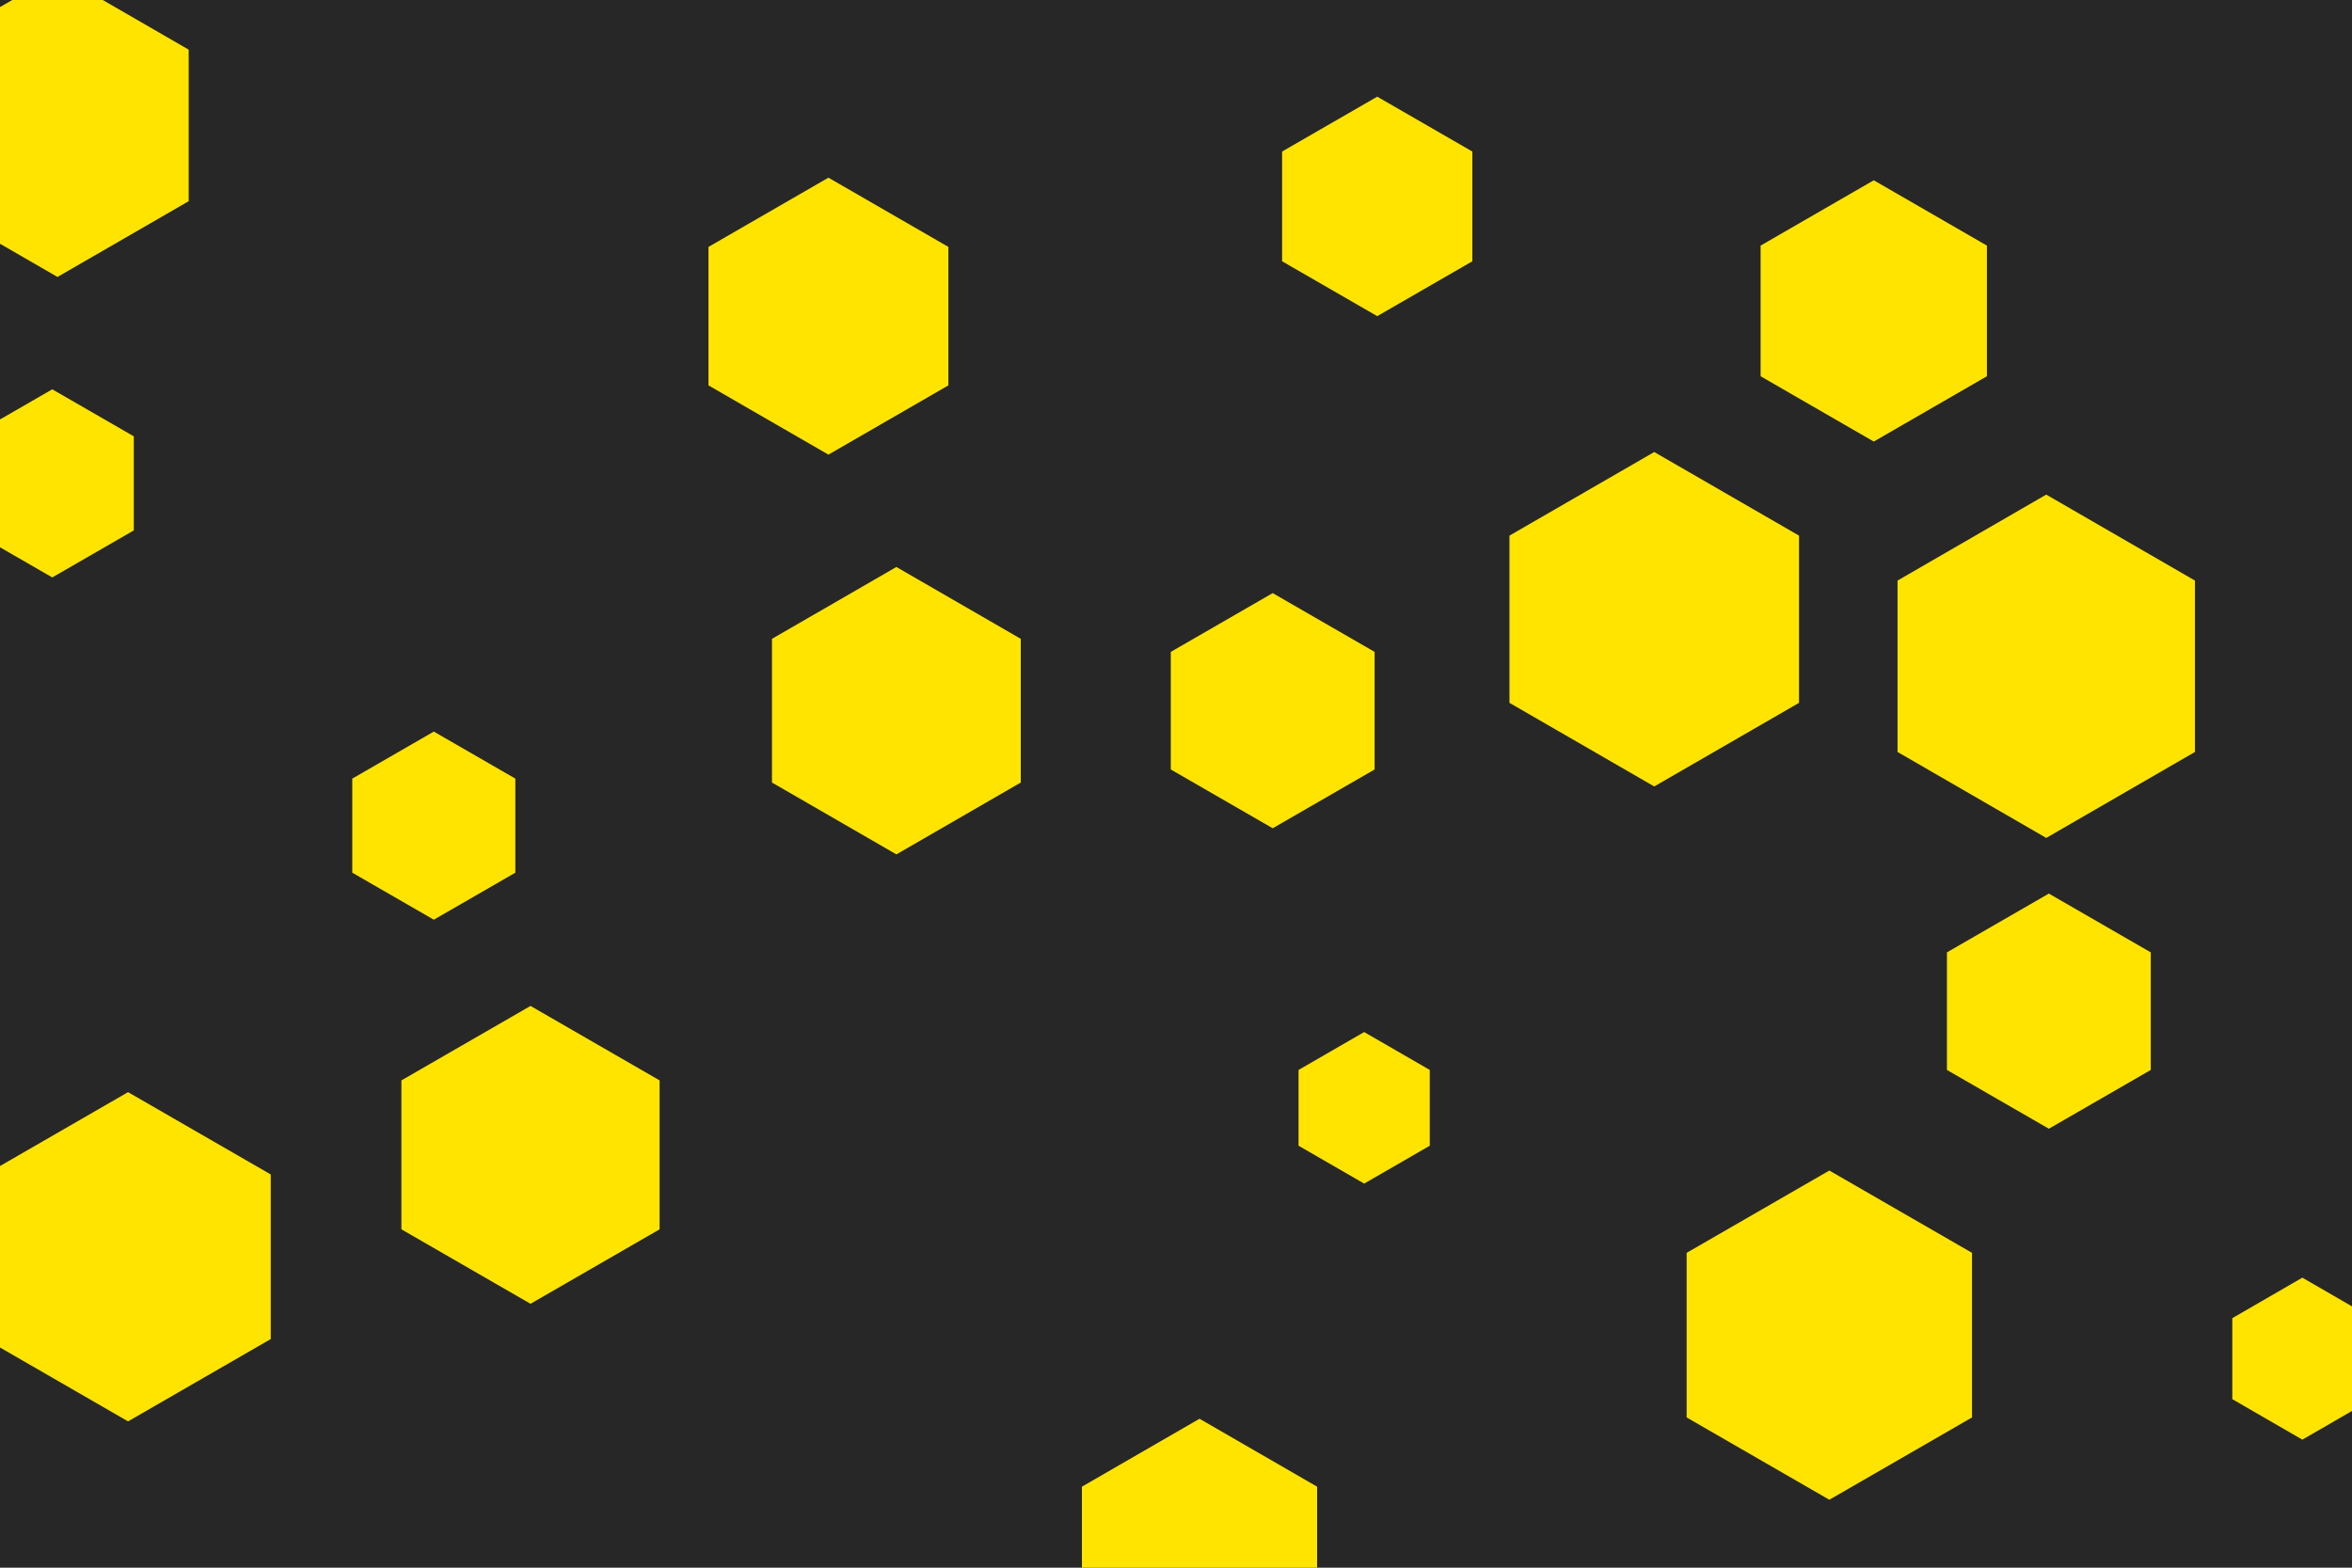 <svg id="visual" viewBox="0 0 900 600" width="900" height="600" xmlns="http://www.w3.org/2000/svg" xmlns:xlink="http://www.w3.org/1999/xlink" version="1.1"><rect width="900" height="600" fill="#272727"></rect><g><g transform="translate(783 255)"><path d="M0 -65.7L56.9 -32.8L56.9 32.8L0 65.7L-56.9 32.8L-56.9 -32.8Z" fill="#ffe400"></path></g><g transform="translate(700 511)"><path d="M0 -63L54.6 -31.5L54.6 31.5L0 63L-54.6 31.5L-54.6 -31.5Z" fill="#ffe400"></path></g><g transform="translate(459 595)"><path d="M0 -52L45 -26L45 26L0 52L-45 26L-45 -26Z" fill="#ffe400"></path></g><g transform="translate(487 272)"><path d="M0 -45L39 -22.5L39 22.5L0 45L-39 22.5L-39 -22.5Z" fill="#ffe400"></path></g><g transform="translate(203 442)"><path d="M0 -57L49.4 -28.5L49.4 28.5L0 57L-49.4 28.5L-49.4 -28.5Z" fill="#ffe400"></path></g><g transform="translate(20 185)"><path d="M0 -36L31.2 -18L31.2 18L0 36L-31.2 18L-31.2 -18Z" fill="#ffe400"></path></g><g transform="translate(166 316)"><path d="M0 -36L31.2 -18L31.2 18L0 36L-31.2 18L-31.2 -18Z" fill="#ffe400"></path></g><g transform="translate(527 79)"><path d="M0 -42L36.4 -21L36.4 21L0 42L-36.4 21L-36.4 -21Z" fill="#ffe400"></path></g><g transform="translate(317 121)"><path d="M0 -53L45.9 -26.5L45.9 26.5L0 53L-45.9 26.5L-45.9 -26.5Z" fill="#ffe400"></path></g><g transform="translate(343 272)"><path d="M0 -55L47.6 -27.5L47.6 27.5L0 55L-47.6 27.5L-47.6 -27.5Z" fill="#ffe400"></path></g><g transform="translate(49 481)"><path d="M0 -63L54.6 -31.5L54.6 31.5L0 63L-54.6 31.5L-54.6 -31.5Z" fill="#ffe400"></path></g><g transform="translate(881 520)"><path d="M0 -31L26.8 -15.5L26.8 15.5L0 31L-26.8 15.5L-26.8 -15.5Z" fill="#ffe400"></path></g><g transform="translate(633 237)"><path d="M0 -64L55.4 -32L55.4 32L0 64L-55.4 32L-55.4 -32Z" fill="#ffe400"></path></g><g transform="translate(717 119)"><path d="M0 -50L43.3 -25L43.3 25L0 50L-43.3 25L-43.3 -25Z" fill="#ffe400"></path></g><g transform="translate(784 387)"><path d="M0 -45L39 -22.5L39 22.5L0 45L-39 22.5L-39 -22.5Z" fill="#ffe400"></path></g><g transform="translate(22 48)"><path d="M0 -58L50.2 -29L50.2 29L0 58L-50.2 29L-50.2 -29Z" fill="#ffe400"></path></g><g transform="translate(522 424)"><path d="M0 -29L25.1 -14.5L25.1 14.5L0 29L-25.1 14.5L-25.1 -14.5Z" fill="#ffe400"></path></g></g></svg>